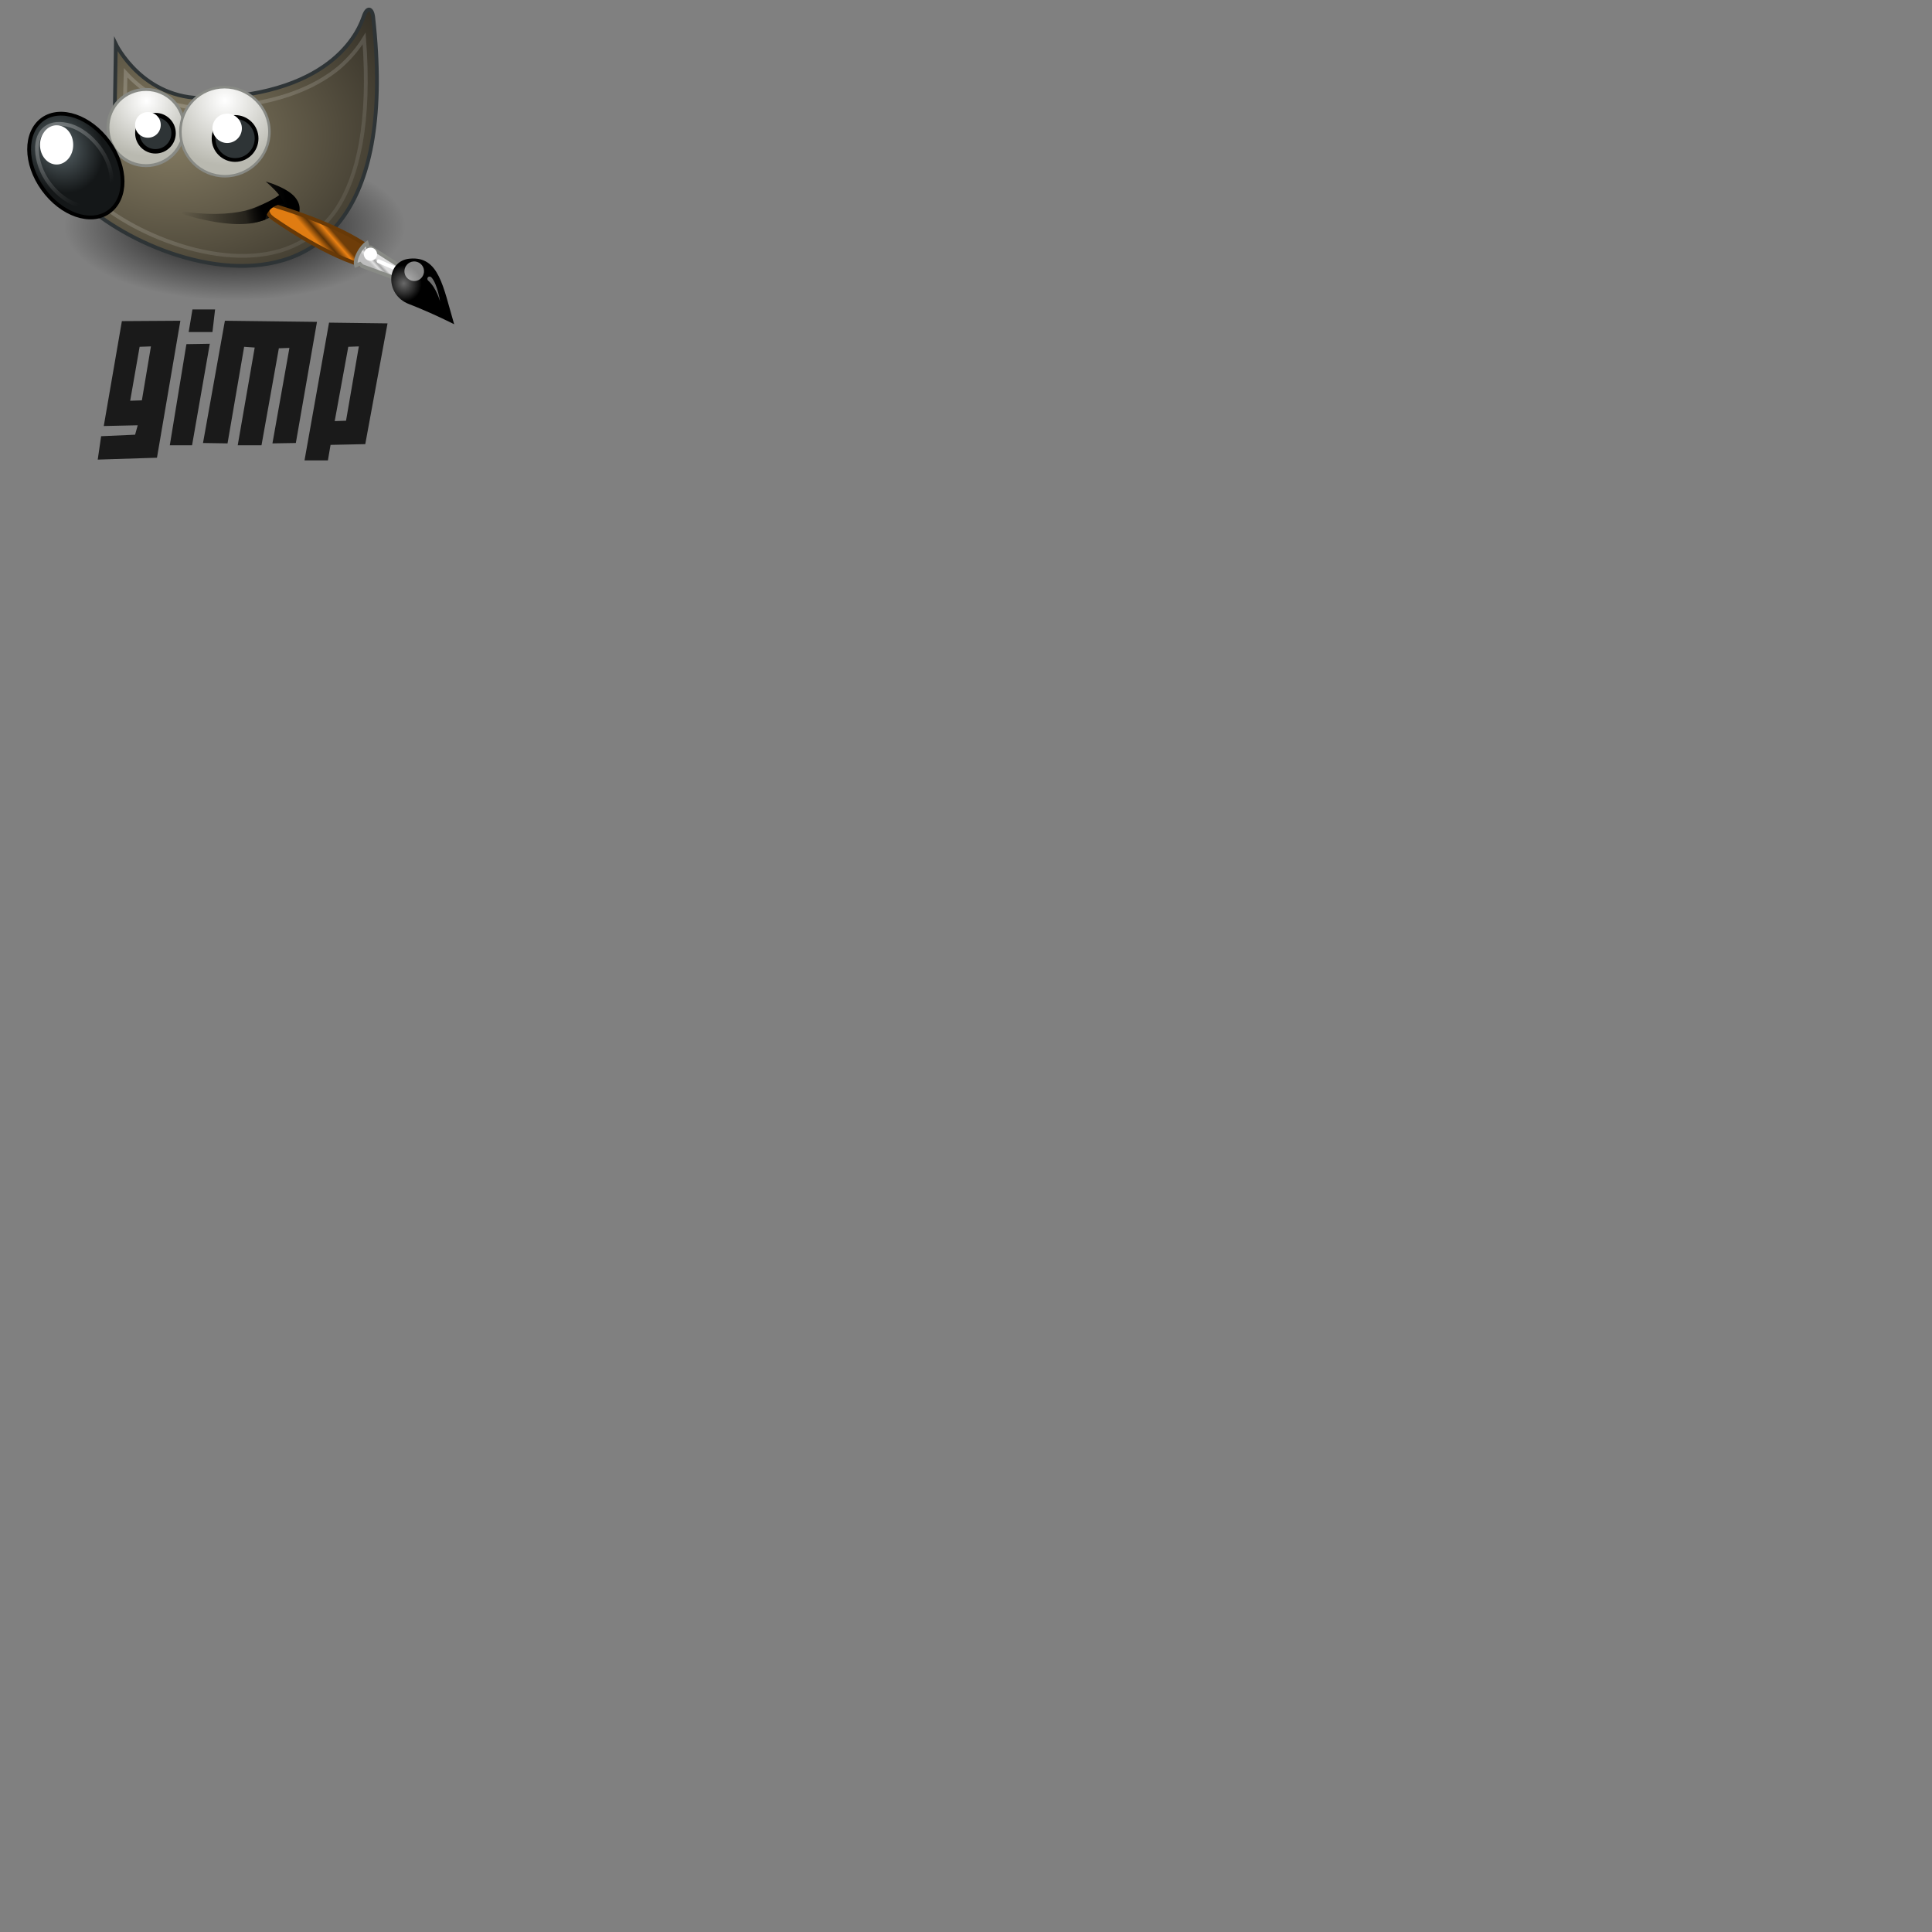 <svg xmlns="http://www.w3.org/2000/svg" version="1.1" viewBox="0 0 512 512" fill="currentColor"><rect x="0" y="0" width="512" height="512" fill="#808080" stroke="none"/><radialGradient id="deviconOriginalGimpWordmark0" cx="359.596" cy="-303.644" r="45.158" gradientTransform="matrix(1 0 0 -.435 -297.375 -72.152)" gradientUnits="userSpaceOnUse"><stop offset="0"/><stop offset="1" stop-opacity="0"/></radialGradient><path fill="url(#deviconOriginalGimpWordmark0)" d="M107.4 59.9c0 10.8-20.2 19.6-45.2 19.6S17 70.7 17 59.9s20.2-19.6 45.2-19.6s45.2 8.8 45.2 19.6z"/><radialGradient id="deviconOriginalGimpWordmark1" cx="202.968" cy="-16.74" r="47.581" gradientTransform="matrix(1.773 0 0 -1.297 -313.84 14.359)" gradientUnits="userSpaceOnUse"><stop offset="0" stop-color="#857C63"/><stop offset="1" stop-color="#221F19"/></radialGradient><path fill="url(#deviconOriginalGimpWordmark1)" stroke="#2E3436" stroke-miterlimit="10" d="M30.7 11.7S37.8 26.4 54.5 26c34.9-.9 41-19.1 41.9-21.7c.9-2.6 2.2-2.2 2.5.2C110.3 107.7 20 63.4 16.8 45.9c17.9-5.2 13.6-15.3 13.6-15.3l.3-18.9z"/><linearGradient id="deviconOriginalGimpWordmark2" x1="377.399" x2="349.841" y1="-70.445" y2="-75.913" gradientTransform="matrix(1 0 0 -1 -301.337 -16.654)" gradientUnits="userSpaceOnUse"><stop offset="0"/><stop offset="1" stop-opacity="0"/></linearGradient><path fill="url(#deviconOriginalGimpWordmark2)" d="M43.9 55.3c16.7 3.3 25.2.2 30.1-3.6c-1.3-1.7-3.6-3.6-3.6-3.6s5.8 1.6 7.9 4.3c2 2.6.8 4.3.2 7.6c-1.2-3-3.4-4.1-3.7-5.3c-4.4 6.3-15.5 6-30.9.6z"/><linearGradient id="deviconOriginalGimpWordmark3" x1="349.459" x2="407.97" y1="-38.103" y2="-104.522" gradientTransform="matrix(1 0 0 -1 -297.5 -17)" gradientUnits="userSpaceOnUse"><stop offset="0" stop-color="#fff"/><stop offset="1" stop-color="#fff" stop-opacity="0"/></linearGradient><path fill="none" stroke="url(#deviconOriginalGimpWordmark3)" stroke-miterlimit="10" d="M96.5 10.2c-1.4 2.3-3.5 5-6.6 7.7c-6.5 5.4-17.4 10.3-35.3 10.7c-10.5.3-17.2-4.8-21.3-9.3L33 30.4c.3 1 1 3.4-.2 6.7c-1.3 3.5-5.3 7.2-12.3 9.9c.6 1.3 1.2 2.6 3.1 4.4c2.5 2.5 6.1 5.2 10.3 7.6c8.4 4.8 19.3 8.6 29.5 8.8c10.2.2 19.4-3.1 25.8-12.4c5.7-8.6 9-23.1 7.3-45.2z" opacity=".185"/><radialGradient id="deviconOriginalGimpWordmark4" cx="260.968" cy="17.46" r="8.698" gradientTransform="matrix(1.685 0 0 -1.685 -400.899 56.163)" gradientUnits="userSpaceOnUse"><stop offset="0" stop-color="#fff"/><stop offset="1" stop-color="#B9B9B0"/></radialGradient><path fill="url(#deviconOriginalGimpWordmark4)" stroke="#888A85" stroke-miterlimit="10" stroke-width=".783" d="M48.8 33.8c0 5.6-4.5 10.1-10.1 10.1s-10.1-4.5-10.1-10.1s4.5-10.1 10.1-10.1s10.1 4.6 10.1 10.1z"/><radialGradient id="deviconOriginalGimpWordmark5" cx="209.674" cy="-170.214" r="11.954" gradientTransform="matrix(.797 -.46 -.537 -.931 -242.623 -23.267)" gradientUnits="userSpaceOnUse"><stop offset="0" stop-color="#5B676B"/><stop offset="1" stop-color="#141718"/></radialGradient><path fill="url(#deviconOriginalGimpWordmark5)" stroke="#000" stroke-miterlimit="10" d="M28.8 37.6c4.9 6.8 4.9 15 .1 18.5c-4.8 3.5-12.6.8-17.5-6s-4.9-15-.1-18.5c4.8-3.4 12.6-.7 17.5 6z"/><path fill="#2E3436" stroke="#000" stroke-miterlimit="10" stroke-width="1.174" d="M46 35.3c0 2.7-2.2 4.8-4.8 4.8c-2.7 0-4.8-2.2-4.8-4.8s2.2-4.8 4.8-4.8c2.6 0 4.8 2.1 4.8 4.8z"/><linearGradient id="deviconOriginalGimpWordmark6" x1="157.619" x2="156.868" y1="-207.564" y2="-226.784" gradientTransform="scale(1 -1) rotate(37 -170.853 -336.45)" gradientUnits="userSpaceOnUse"><stop offset="0" stop-color="#fff"/><stop offset="1" stop-color="#fff" stop-opacity="0"/></linearGradient><path fill="none" stroke="url(#deviconOriginalGimpWordmark6)" stroke-miterlimit="10" d="M12.1 33.9C10.6 35 9.7 37 9.8 39.8c.1 2.7 1.1 6 3.4 9c2.2 2.9 5.1 4.9 7.7 5.7c2.6.8 4.7.6 6.3-.6c1.6-1.2 2.4-3.3 2.4-6s-1.1-6-3.3-8.9s-5-4.9-7.6-5.7c-2.7-.8-5-.6-6.6.6z" opacity=".281"/><path fill="#fff" d="M19.4 38.4c0 2.9-2 5.2-4.4 5.2s-4.4-2.3-4.4-5.2c0-2.9 2-5.2 4.4-5.2c2.5 0 4.4 2.3 4.4 5.2zm23.2-5.3c0 1.9-1.5 3.4-3.4 3.4s-3.4-1.5-3.4-3.4s1.5-3.4 3.4-3.4s3.4 1.5 3.4 3.4z"/><radialGradient id="deviconOriginalGimpWordmark7" cx="238.858" cy="30.974" r="8.698" gradientTransform="matrix(1.978 0 0 -1.978 -412.858 87.869)" gradientUnits="userSpaceOnUse"><stop offset="0" stop-color="#fff"/><stop offset="1" stop-color="#B9B9B0"/></radialGradient><path fill="url(#deviconOriginalGimpWordmark7)" stroke="#888A85" stroke-miterlimit="10" stroke-width=".667" d="M71.4 34.9c0 6.5-5.3 11.8-11.8 11.8s-11.8-5.3-11.8-11.8S53 23.1 59.5 23.1s11.9 5.3 11.9 11.8z"/><path fill="#2E3436" stroke="#000" stroke-miterlimit="10" d="M68 36.7c0 3.1-2.5 5.7-5.7 5.7c-3.1 0-5.7-2.5-5.7-5.7s2.5-5.7 5.7-5.7c3.1 0 5.7 2.5 5.7 5.7z"/><path fill="#fff" d="M64.1 34c0 2.2-1.8 3.9-3.9 3.9s-3.9-1.8-3.9-3.9c0-2.2 1.8-3.9 3.9-3.9s3.9 1.8 3.9 3.9z"/><g transform="matrix(-.115 -.39 .39 -.115 24.715 29.689)"><linearGradient id="deviconOriginalGimpWordmark8" x1="1915.16" x2="1892.237" y1="-1061.496" y2="-1081.433" gradientTransform="matrix(-.115 .39 .39 .115 524.484 -501.144)" gradientUnits="userSpaceOnUse"><stop offset="0" stop-color="#6E3D09"/><stop offset=".242" stop-color="#EA8113"/><stop offset=".621" stop-color="#5C3307"/><stop offset="1" stop-color="#E07C12"/></linearGradient><path fill="url(#deviconOriginalGimpWordmark8)" stroke="#673907" stroke-linecap="round" stroke-width="2.461" d="m-144.8 139l9.2 8.6c20.7-15.8 42.3-49.7 42.3-49.7c4.9-5.5-.3-9.3-5.4-5.9c0-.1-32.1 24.9-46.1 47z"/><linearGradient id="deviconOriginalGimpWordmark9" x1="2014.528" x2="2023.719" y1="-1149.438" y2="-1140.932" gradientTransform="matrix(-.115 .39 .39 .115 527.382 -504.824)" gradientUnits="userSpaceOnUse"><stop offset="0" stop-color="#BDBDBD"/><stop offset=".333" stop-color="#E2E2E2"/><stop offset=".667" stop-color="#A3A3A3"/><stop offset="1" stop-color="#ddd"/></linearGradient><path fill="url(#deviconOriginalGimpWordmark9)" stroke="#888A85" stroke-linecap="round" stroke-width="2.461" d="m-162.4 161.9l5.6 4.8l21-18.2l.7-1.7h2.7c-1.1-3.9-7.3-10.8-11.9-10.8l.2 2.7l-1.7.9l-16.6 22.3z"/><path fill="none" stroke="#fff" stroke-linecap="round" stroke-linejoin="round" stroke-width="2.461" d="m-145.9 150.9l-10.8 13"/><radialGradient id="deviconOriginalGimpWordmarka" cx="1284.155" cy="-757.829" r="18.754" gradientTransform="matrix(-.181 .598 .613 .176 532.577 -472.016)" gradientUnits="userSpaceOnUse"><stop offset="0" stop-color="#696969"/><stop offset="1"/></radialGradient><path fill="url(#deviconOriginalGimpWordmarka)" d="M-199.2 186.5c25.8 0 45.5 3.1 49.2-15.7c3-15.2-17.8-22.4-28.2-8.9c-10 13-21 24.6-21 24.6z"/><path fill="#fff" d="M-152.3 171.3c0 3.5-2.9 6.4-6.4 6.4c-3.5 0-6.4-2.9-6.4-6.4c0-3.5 2.9-6.4 6.4-6.4c3.5 0 6.4 2.9 6.4 6.4z" opacity=".528"/><path fill="#fff" d="M-135.7 147.1c0 2.4-1.9 4.3-4.3 4.3s-4.3-1.9-4.3-4.3s1.9-4.3 4.3-4.3s4.3 1.9 4.3 4.3z"/><linearGradient id="deviconOriginalGimpWordmarkb" x1="2769.363" x2="2755.794" y1="1.109" y2="12.318" gradientTransform="matrix(-.241 .249 .249 .241 502.979 -510.793)" gradientUnits="userSpaceOnUse"><stop offset="0" stop-color="#fff"/><stop offset="1" stop-color="#fff" stop-opacity="0"/></linearGradient><path fill="url(#deviconOriginalGimpWordmarkb)" d="M-182.4 181.9s9.2.2 15.1-3.5c2.1-1.3 3.8 1.6 1.2 2.7c-5.4 2.3-16.3.8-16.3.8z" opacity=".428"/></g><linearGradient id="deviconOriginalGimpWordmarkc" x1="367.057" x2="362.519" y1="-72.712" y2="-73.805" gradientTransform="matrix(1 0 0 -1 -297.5 -17)" gradientUnits="userSpaceOnUse"><stop offset="0"/><stop offset="1" stop-opacity="0"/></linearGradient><path fill="url(#deviconOriginalGimpWordmarkc)" d="M61.9 59.4c3.7.4 7.1-.7 8.4-1.2c.2-1.4 1.3-4 5.1-4.2l-1.3-2.3S69.2 55 64 56l-2.1 3.4z"/><path fill="#1A1A1A" d="m32.3 85.1l-4.8 27.8l9-.2l-.7 2.5l-9 .4l-.9 6.2l15.7-.5L47.8 85l-15.5.1zm5.3 21l-3.1.1L37 91.9l3-.1l-2.4 14.3zm11.8-14.9l6.2-.1l-4.7 26.9H45zm4.4 26.2L59.6 85l24.4.3l-5.6 32.1l-6.2.1l4.5-25.3l-2.8.1l-4.6 25.7H63l4.5-25.9l-2.8-.2l-4.4 25.6zm33.4-31.9L80.7 122h6.2l.7-4.1l9.2-.2l5.9-32l-15.5-.2zm4.5 26l-3 .1l3.6-19.7l2.8-.1l-3.4 19.7zM51 82h6l-.7 6H50z"/></svg>